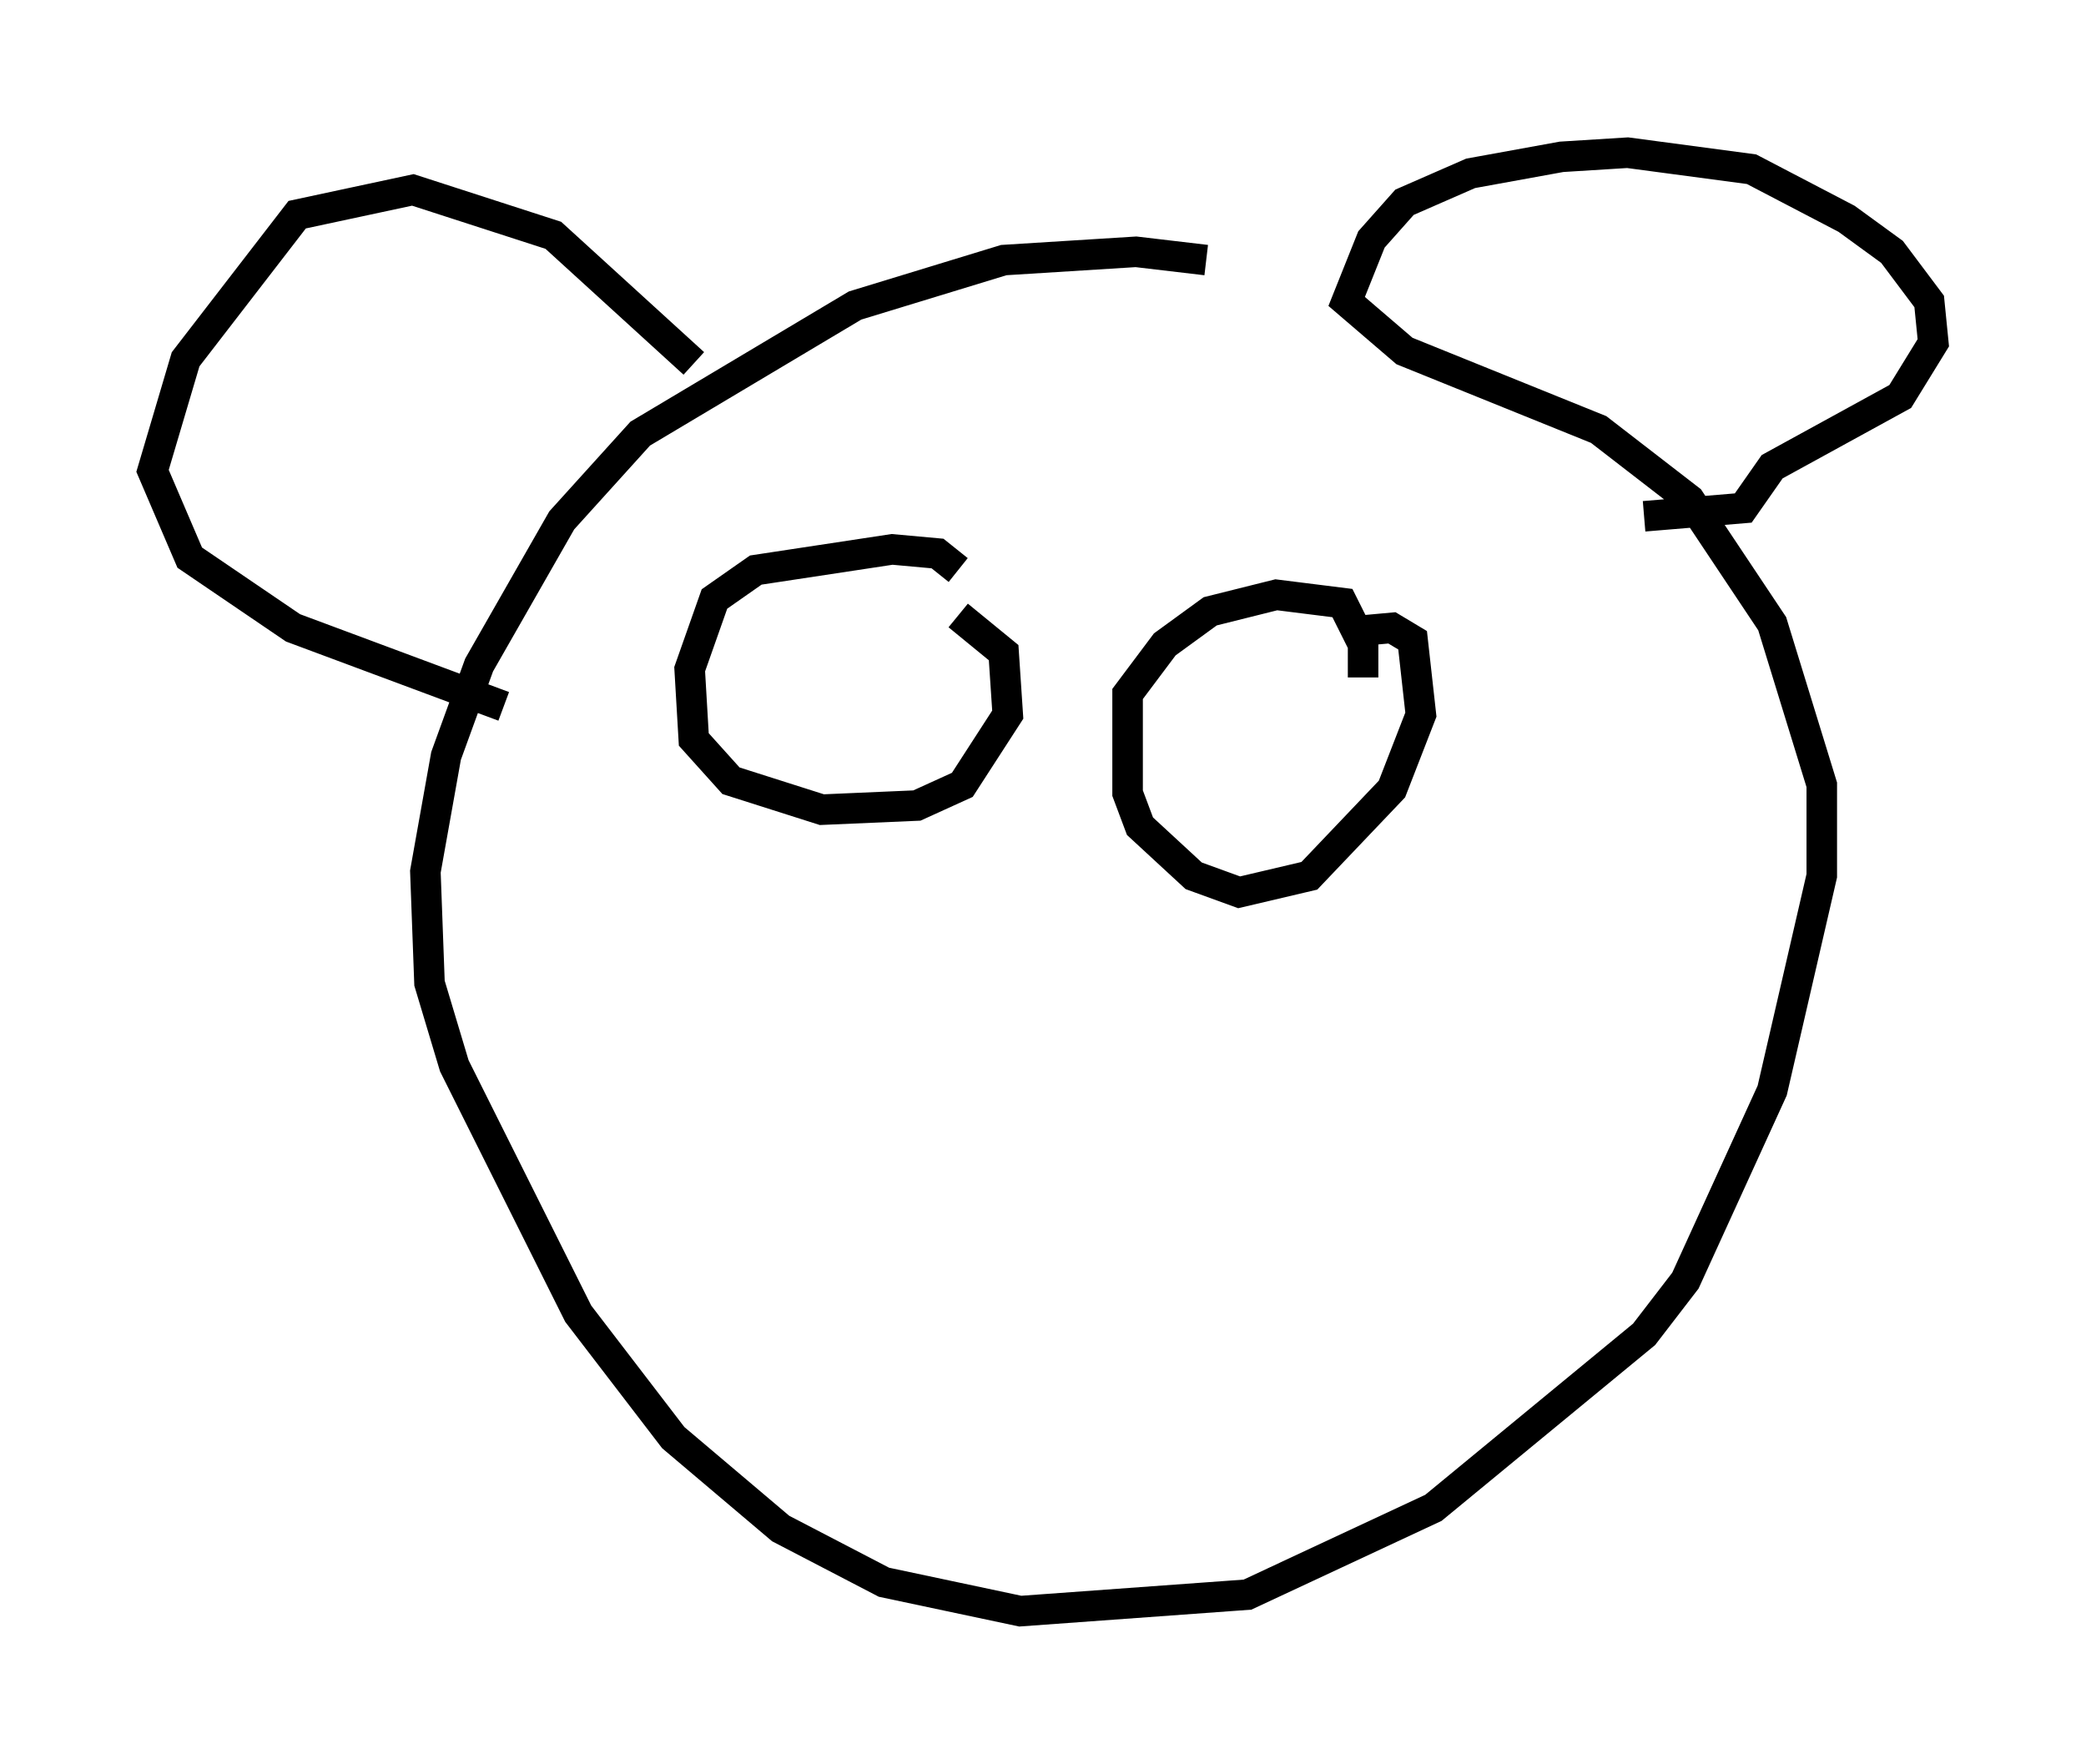 <?xml version="1.0" encoding="utf-8" ?>
<svg baseProfile="full" height="57.767" version="1.1" width="68.321" xmlns="http://www.w3.org/2000/svg" xmlns:ev="http://www.w3.org/2001/xml-events" xmlns:xlink="http://www.w3.org/1999/xlink"><defs /><rect fill="white" height="57.767" width="68.321" x="0" y="0" /><path d="M44.377, 10.548 m-4.871, -2.03 l-2.3, -0.271 -4.33, 0.271 l-4.871, 1.488 -7.036, 4.195 l-2.571, 2.842 -2.706, 4.736 l-1.083, 2.977 -0.677, 3.789 l0.135, 3.654 0.812, 2.706 l4.059, 8.119 3.112, 4.059 l3.518, 2.977 3.383, 1.759 l4.465, 0.947 7.442, -0.541 l6.089, -2.842 6.901, -5.683 l1.353, -1.759 2.842, -6.225 l1.624, -7.036 0.0, -2.977 l-1.624, -5.277 -2.706, -4.059 l-2.977, -2.3 -6.36, -2.571 l-1.894, -1.624 0.812, -2.03 l1.083, -1.218 2.165, -0.947 l2.977, -0.541 2.165, -0.135 l4.059, 0.541 3.112, 1.624 l1.488, 1.083 1.218, 1.624 l0.135, 1.353 -1.083, 1.759 l-4.195, 2.3 -0.947, 1.353 l-3.248, 0.271 m-31.123, -5.007 l-4.601, -4.195 -4.601, -1.488 l-3.789, 0.812 -3.654, 4.736 l-1.083, 3.654 1.218, 2.842 l3.383, 2.3 6.901, 2.571 m14.885, -4.465 l-0.677, -0.541 -1.488, -0.135 l-4.465, 0.677 -1.353, 0.947 l-0.812, 2.3 0.135, 2.3 l1.218, 1.353 2.977, 0.947 l3.112, -0.135 1.488, -0.677 l1.488, -2.3 -0.135, -2.03 l-1.488, -1.218 m13.261, 2.03 l0.0, -1.083 -0.677, -1.353 l-2.165, -0.271 -2.165, 0.541 l-1.488, 1.083 -1.218, 1.624 l0.0, 3.248 0.406, 1.083 l1.759, 1.624 1.488, 0.541 l2.3, -0.541 2.706, -2.842 l0.947, -2.436 -0.271, -2.436 l-0.677, -0.406 -1.488, 0.135 " fill="none" stroke="black" stroke-width="1" /></svg>